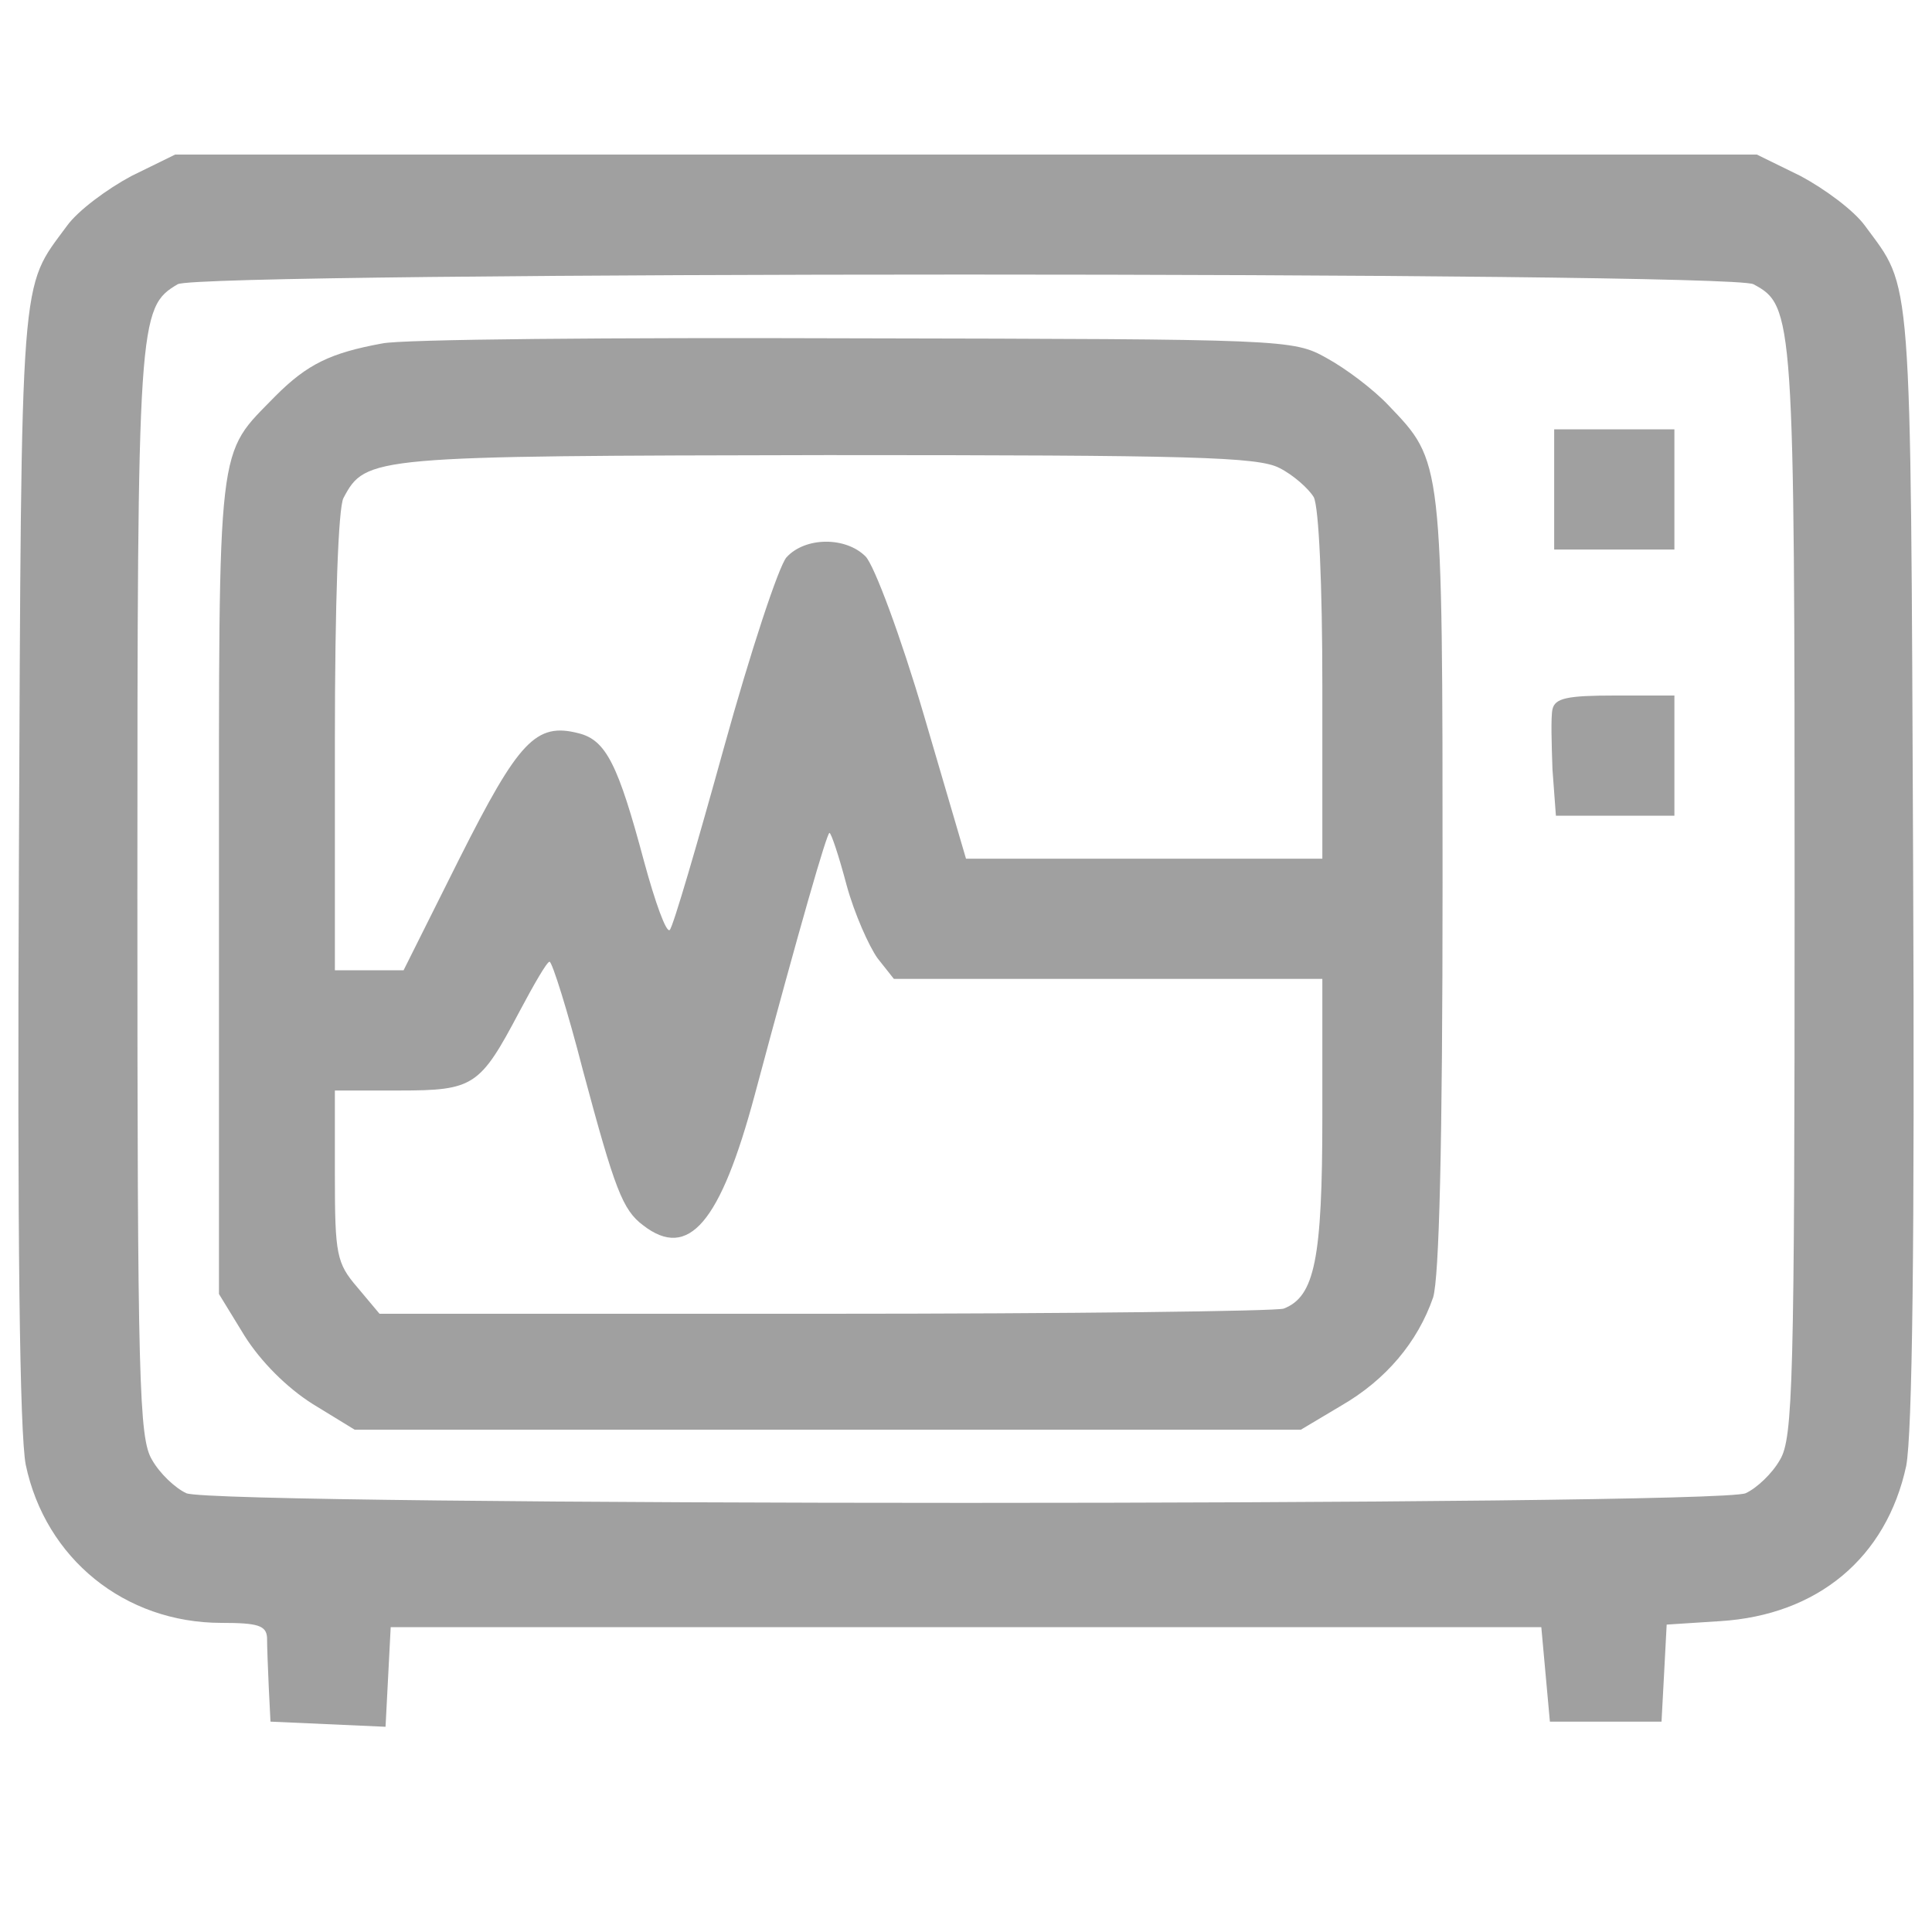 <?xml version="1.0" standalone="no"?>
<!DOCTYPE svg PUBLIC "-//W3C//DTD SVG 20010904//EN"
 "http://www.w3.org/TR/2001/REC-SVG-20010904/DTD/svg10.dtd">
<svg version="1.0" xmlns="http://www.w3.org/2000/svg"
 width="120" height="120" viewBox="0 0 225 225"
 preserveAspectRatio="xMidYMid meet">
<g transform="translate(0,225) scale(0.1,-0.1)"
fill="#a0a0a0" stroke="none">
<path d="M153 2045 c-28 -15 -62 -40 -75 -58 -55 -75 -53 -42 -56 -741 -2
-441 1 -666 8 -702 23 -109 115 -184 228 -184 42 0 52 -3 53 -17 0 -10 1 -36
2 -58 l2 -40 67 -3 67 -3 3 58 3 58 670 0 670 0 5 -55 5 -55 65 0 65 0 3 56 3
57 62 4 c114 7 194 74 217 181 7 38 10 253 8 703 -3 699 -1 666 -56 741 -13
18 -47 43 -75 58 l-51 25 -921 0 -921 0 -51 -25z m1889 -126 c47 -25 48 -36
48 -710 0 -571 -2 -634 -17 -659 -9 -16 -27 -33 -40 -39 -34 -15 -1782 -15
-1816 0 -13 6 -31 23 -40 39 -15 25 -17 88 -17 659 0 669 1 683 47 710 26 15
1806 15 1835 0z"/>
<path d="M445 1850 c-60 -11 -87 -24 -124 -61 -69 -71 -66 -43 -66 -570 l0
-476 30 -49 c19 -30 49 -60 79 -79 l49 -30 551 0 551 0 47 28 c52 30 89 74
107 126 7 23 11 174 11 483 0 495 0 490 -63 556 -18 19 -50 43 -72 55 -39 22
-48 22 -550 23 -280 1 -528 -1 -550 -6z m1045 -145 c16 -8 34 -24 40 -34 6
-12 10 -102 10 -220 l0 -201 -208 0 -207 0 -49 167 c-27 92 -58 175 -68 185
-23 23 -70 23 -92 -1 -9 -10 -42 -110 -73 -222 -31 -112 -59 -208 -63 -212 -4
-4 -17 32 -30 80 -30 112 -44 141 -76 149 -50 13 -70 -9 -139 -146 l-65 -130
-40 0 -40 0 0 266 c0 162 4 273 10 284 26 49 32 49 563 50 425 0 502 -2 527
-15z m-504 -486 c9 -33 26 -71 36 -85 l19 -24 250 0 249 0 0 -160 c0 -167 -9
-210 -45 -224 -9 -3 -250 -6 -535 -6 l-518 0 -26 31 c-24 28 -26 38 -26 130
l0 99 75 0 c87 0 94 5 140 92 17 32 32 58 35 58 3 0 21 -57 39 -127 37 -138
46 -162 70 -180 53 -41 90 3 130 152 53 198 84 305 87 305 2 0 11 -27 20 -61z"/>
<path d="M1810 1680 l0 -70 70 0 70 0 0 70 0 70 -70 0 -70 0 0 -70z"/>
<path d="M1808 1424 c-2 -9 -1 -41 0 -70 l4 -54 69 0 69 0 0 70 0 70 -69 0
c-56 0 -70 -3 -73 -16z"/>
</g>
</svg>
